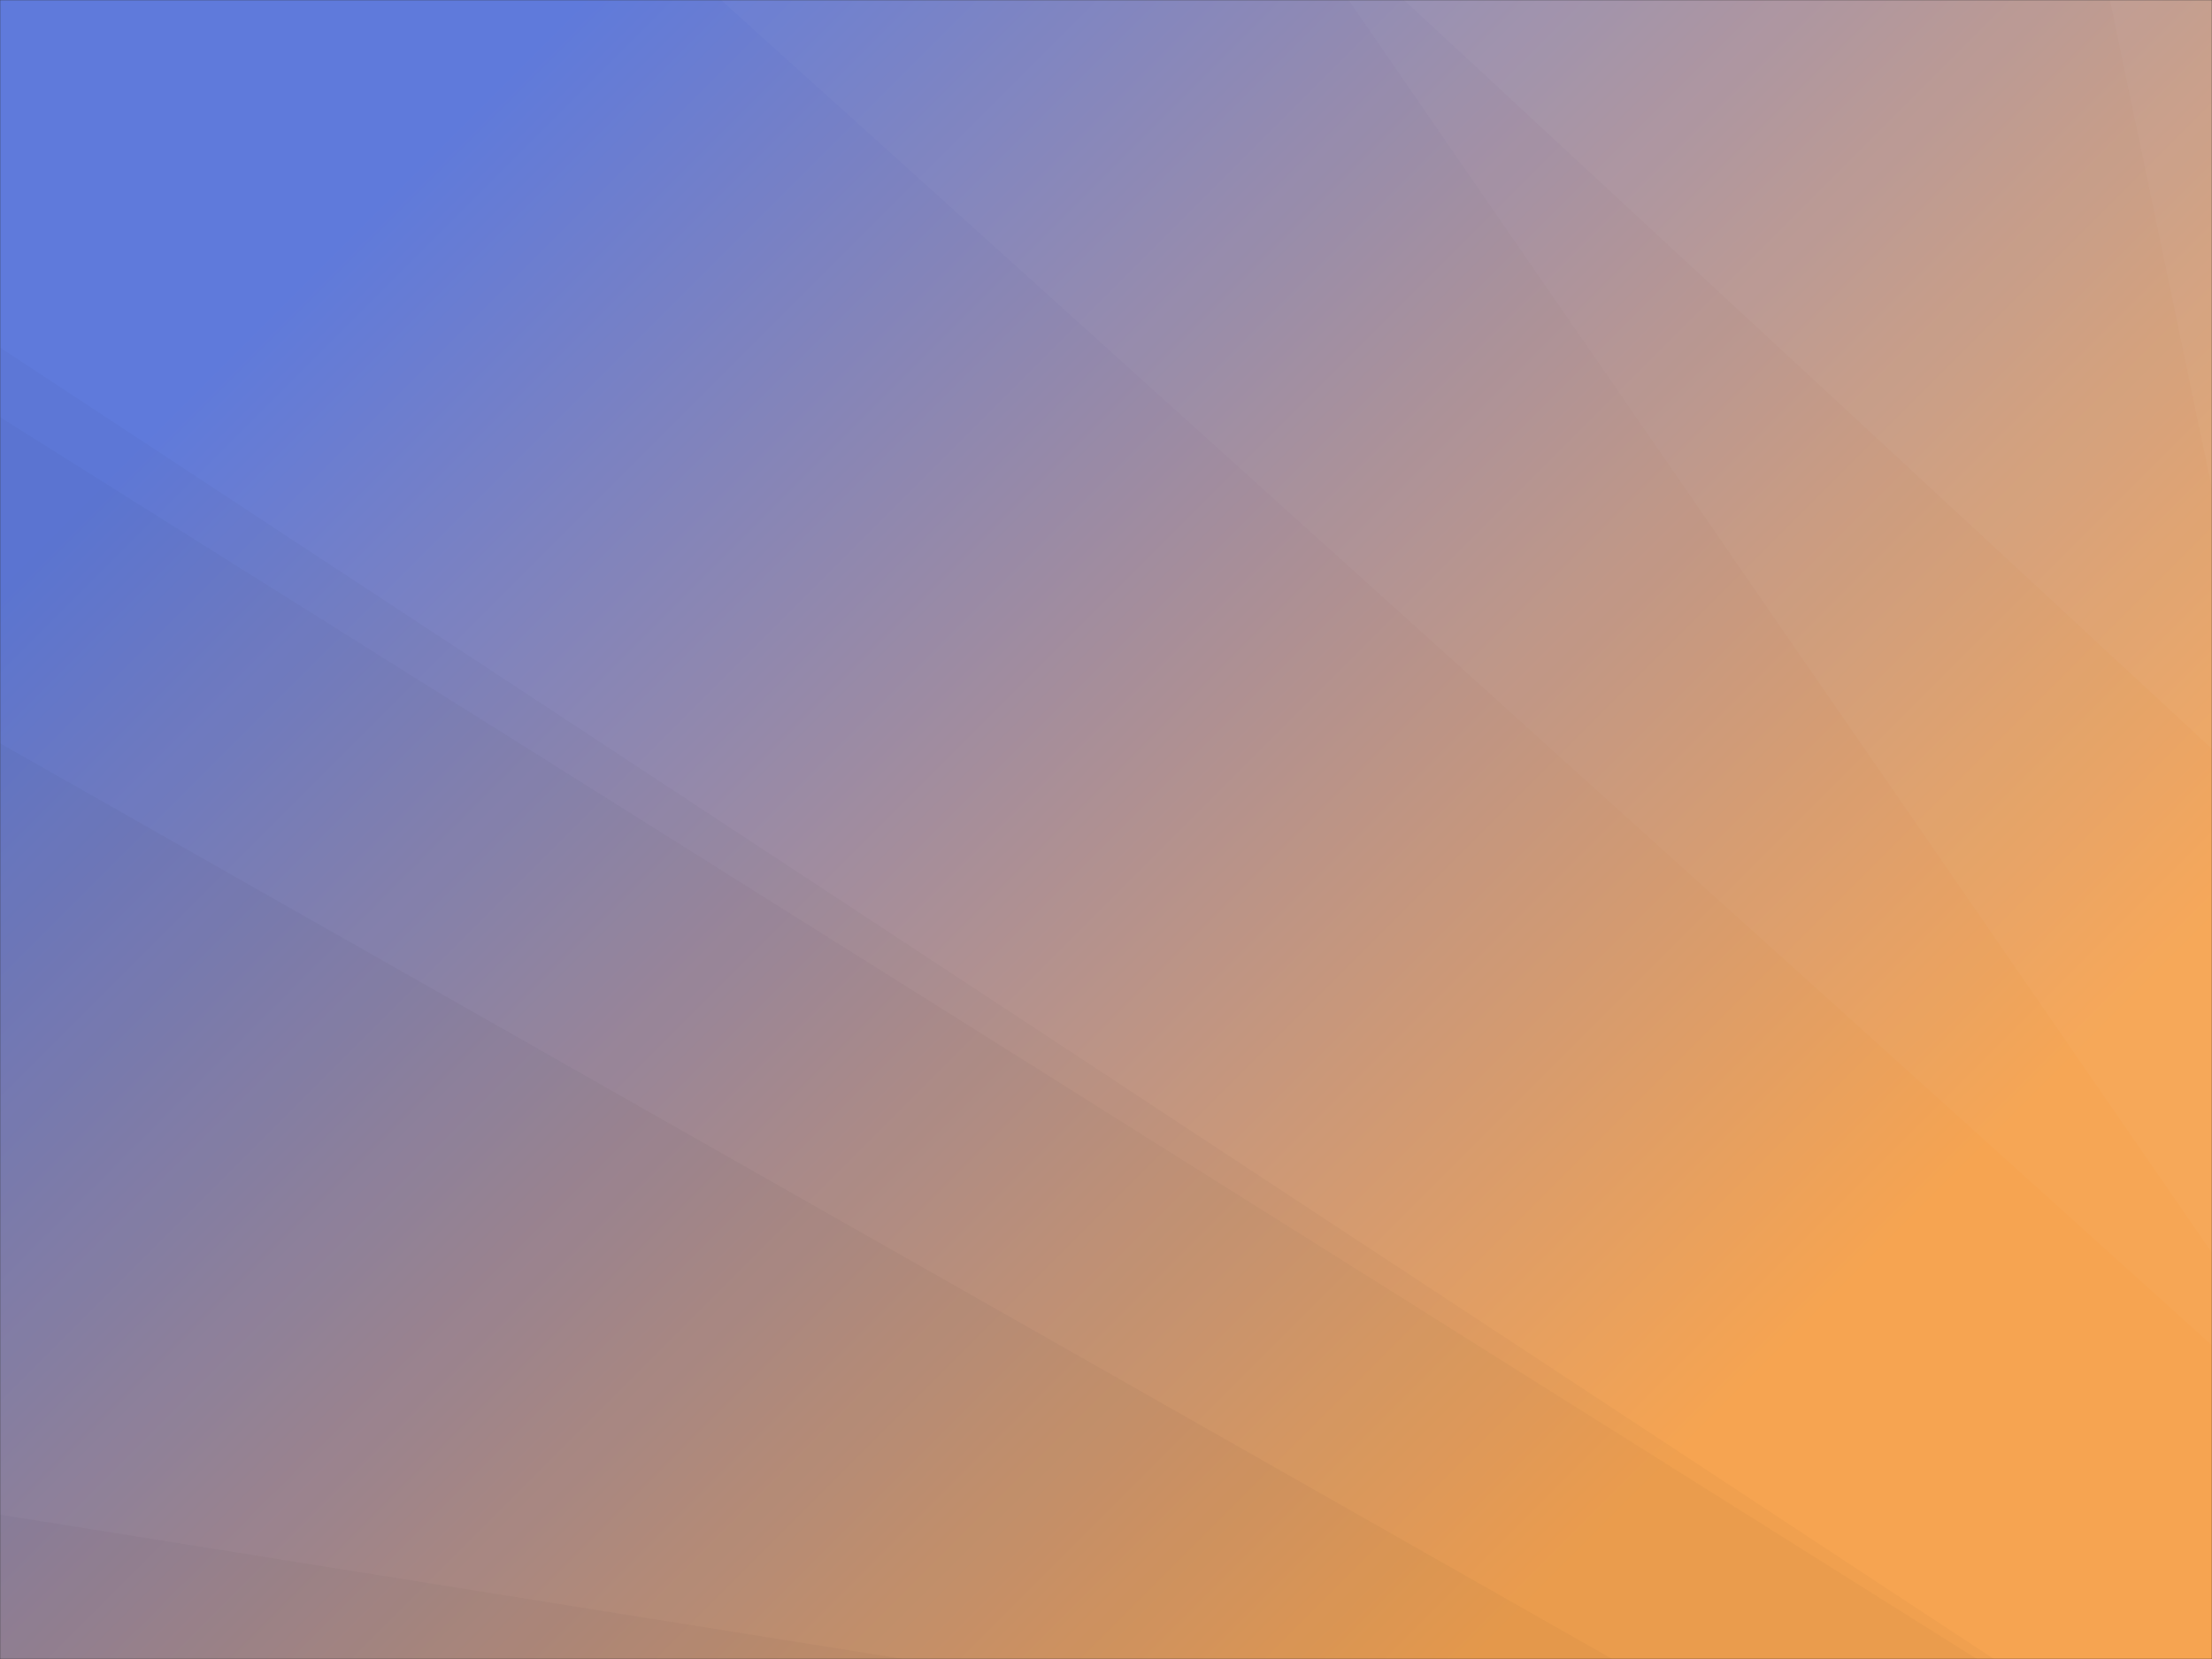 <svg xmlns="http://www.w3.org/2000/svg" version="1.1" xmlns:xlink="http://www.w3.org/1999/xlink" xmlns:svgjs="http://svgjs.dev/svgjs" width="1440" height="1080" preserveAspectRatio="none" viewBox="0 0 1440 1080"><rect x="0" y="0" width="1440" height="1080" fill="#333333" stroke="none"/><g mask="url(&quot;#SvgjsMask1166&quot;)" fill="none"><rect width="1440" height="1080" x="0" y="0" fill="url(&quot;#SvgjsLinearGradient1167&quot;)"></rect><path d="M1440 0L1373.52 0L1440 318.37z" fill="rgba(255, 255, 255, .1)"></path><path d="M1373.52 0L1440 318.37L1440 487.52L913.88 0z" fill="rgba(255, 255, 255, .075)"></path><path d="M913.88 0L1440 487.52L1440 815.56L877.81 0z" fill="rgba(255, 255, 255, .05)"></path><path d="M877.81 0L1440 815.56L1440 875.81L469.41 0z" fill="rgba(255, 255, 255, .025)"></path><path d="M0 1080L588.21 1080L0 986.01z" fill="rgba(0, 0, 0, .1)"></path><path d="M0 986.01L588.21 1080L1049.54 1080L0 483.82z" fill="rgba(0, 0, 0, .075)"></path><path d="M0 483.82L1049.54 1080L1287 1080L0 271.55z" fill="rgba(0, 0, 0, .05)"></path><path d="M0 271.55L1287 1080L1298.04 1080L0 226.22z" fill="rgba(0, 0, 0, .025)"></path></g><defs><mask id="SvgjsMask1166"><rect width="1440" height="1080" fill="#ffffff"></rect></mask><linearGradient x1="6.25%" y1="-8.33%" x2="93.75%" y2="108.33%" gradientUnits="userSpaceOnUse" id="SvgjsLinearGradient1167"><stop stop-color="rgba(95, 122, 219, 1)" offset="0.15"></stop><stop stop-color="rgba(246, 164, 81, 1)" offset="0.81"></stop></linearGradient></defs></svg>